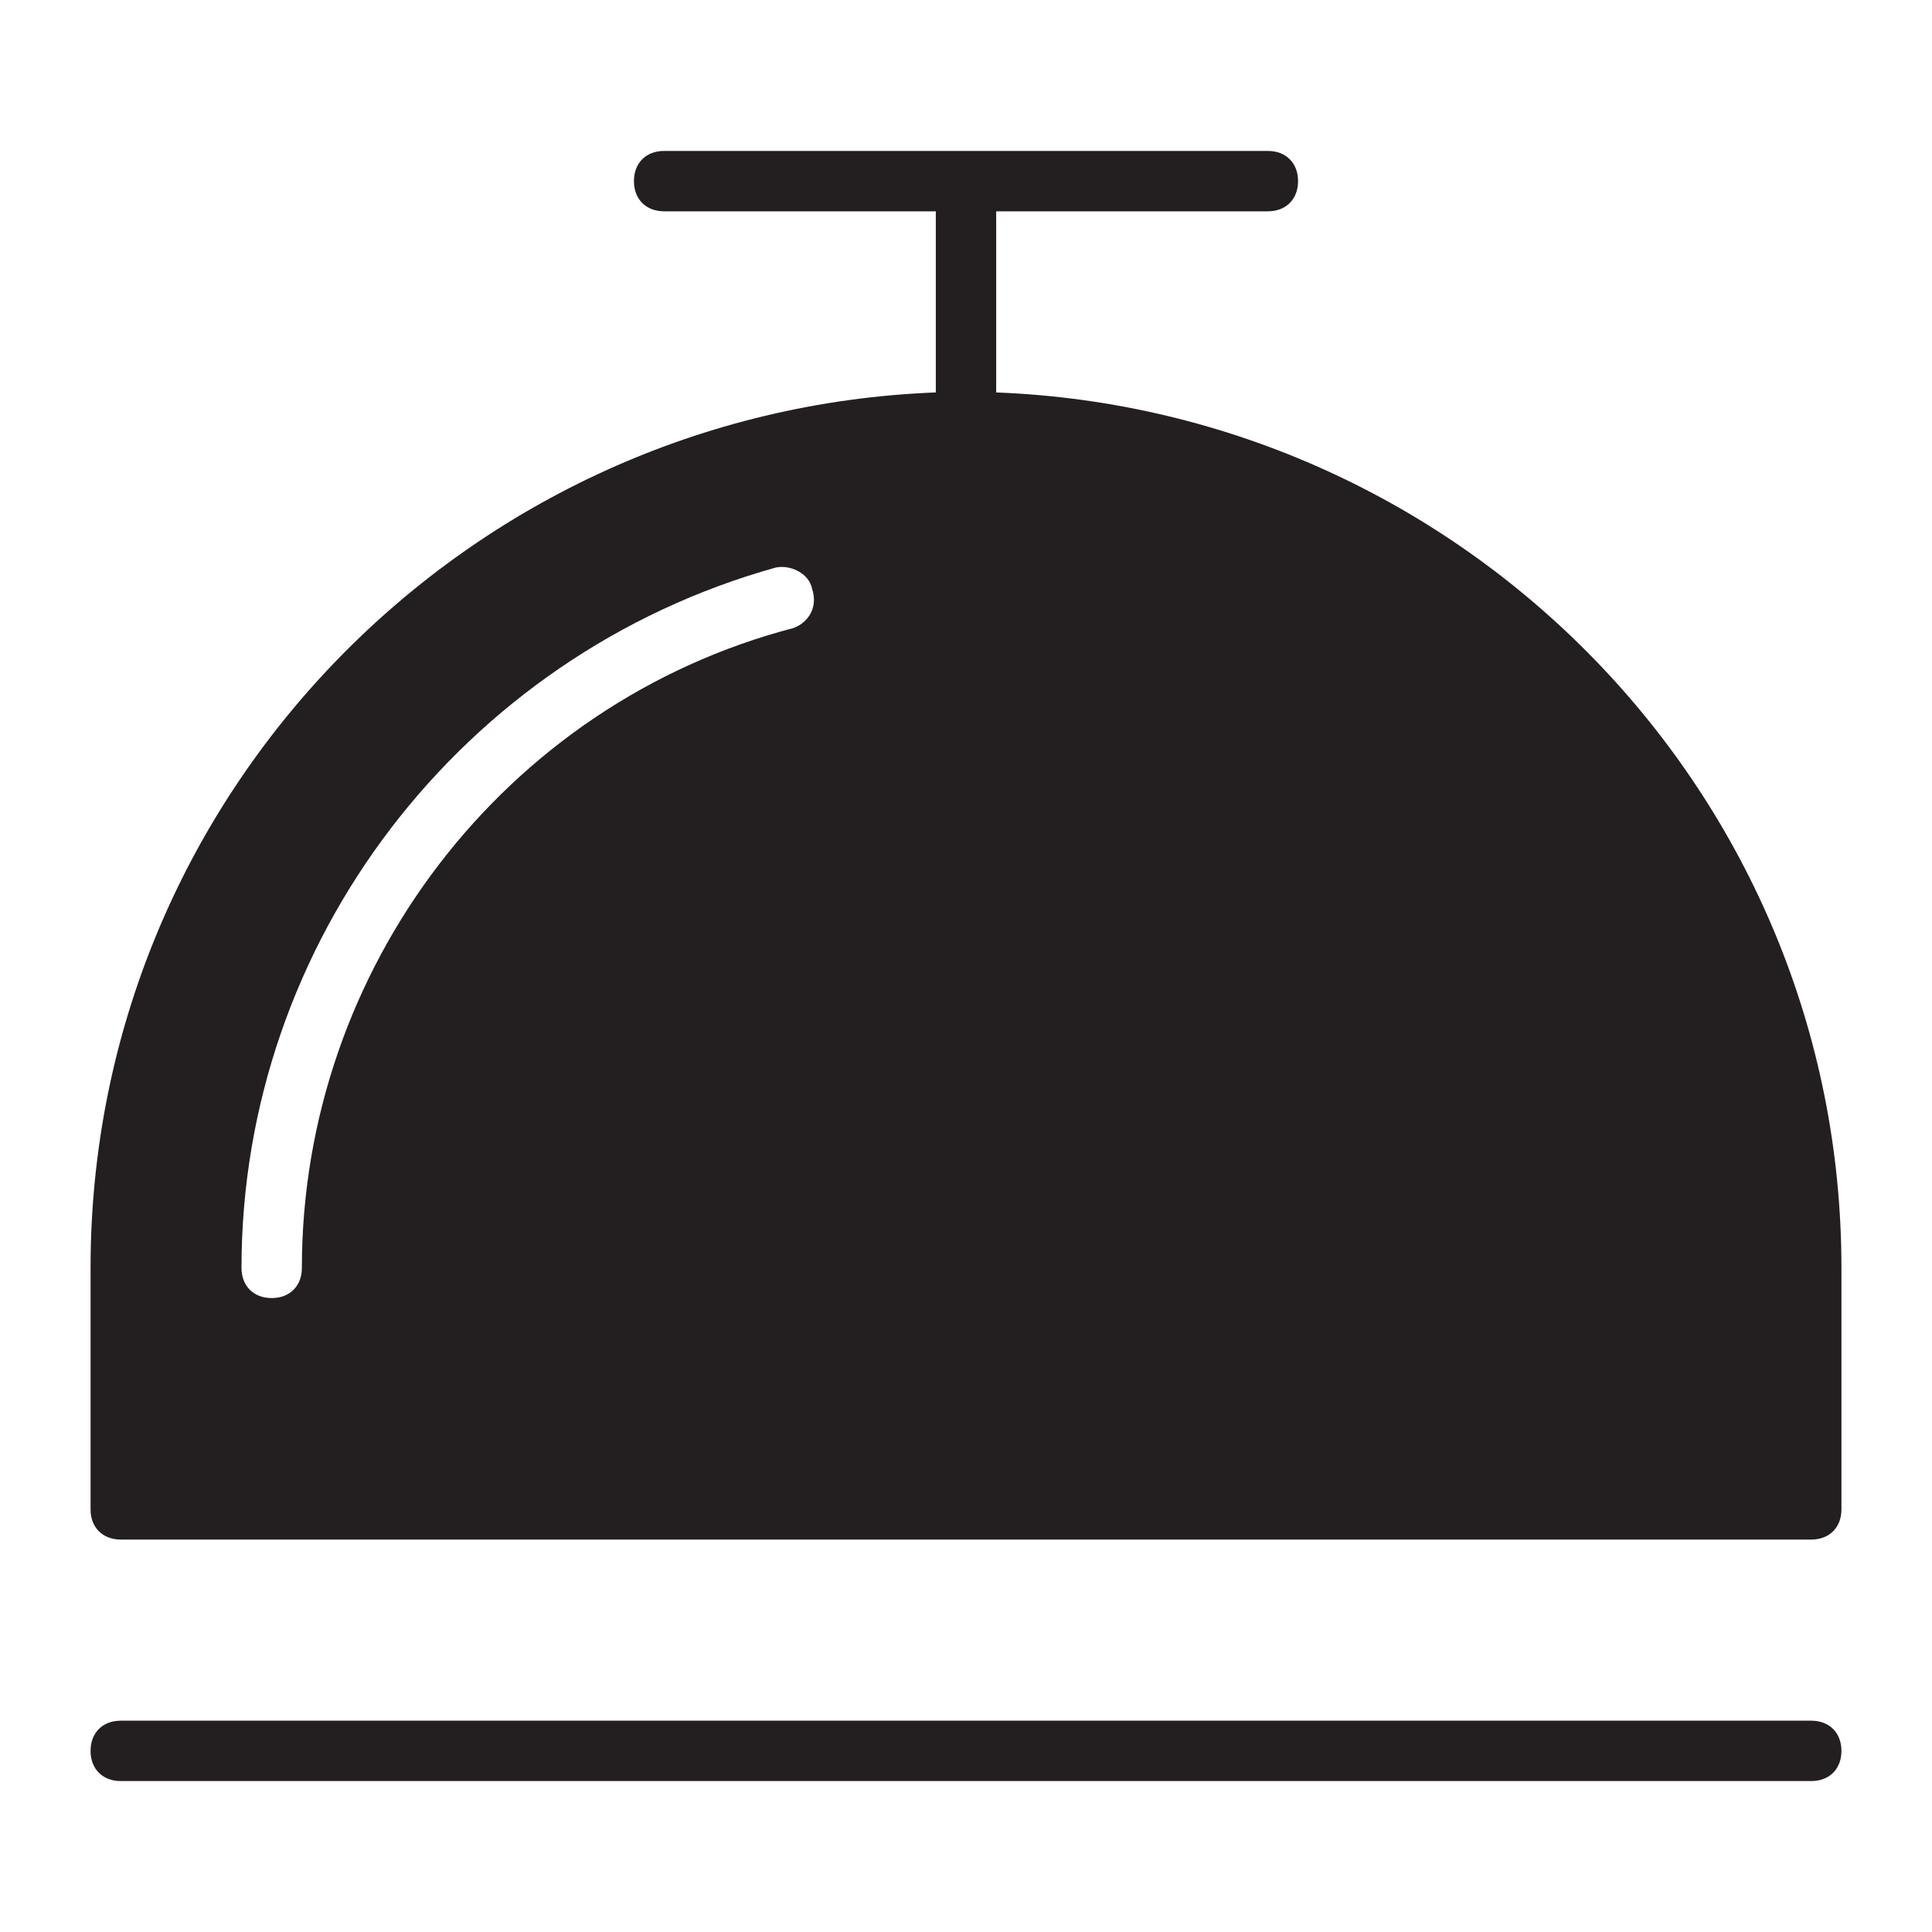 <?xml version="1.0" encoding="utf-8"?>
<!-- Generator: Adobe Illustrator 19.1.0, SVG Export Plug-In . SVG Version: 6.00 Build 0)  -->
<!DOCTYPE svg PUBLIC "-//W3C//DTD SVG 1.1//EN" "http://www.w3.org/Graphics/SVG/1.1/DTD/svg11.dtd">
<svg version="1.1" id="Layer_49" xmlns="http://www.w3.org/2000/svg" xmlns:xlink="http://www.w3.org/1999/xlink" x="0px" y="0px"
	 width="64px" height="64px" viewBox="0 0 64 64" enable-background="new 0 0 64 64" xml:space="preserve">
<path id="color_17_" fill="#231F20" d="M60,59H4c-0.6,0-1-0.4-1-1s0.4-1,1-1h56c0.6,0,1,0.4,1,1S60.6,59,60,59z"/>
<path fill="#231F20" d="M33,13V7h9c0.6,0,1-0.4,1-1s-0.4-1-1-1H22c-0.6,0-1,0.4-1,1s0.4,1,1,1h9v6C15.5,13.6,3,26.3,3,42v8
	c0,0.6,0.4,1,1,1h56c0.6,0,1-0.4,1-1v-8C61,26.3,48.5,13.6,33,13z M26.3,20.8C16.7,23.3,10,32.1,10,42c0,0.6-0.4,1-1,1
	c-0.6,0-1-0.4-1-1c0-10.8,7.3-20.3,17.7-23.2c0.5-0.1,1.1,0.2,1.2,0.7C27.1,20.1,26.8,20.6,26.3,20.8z"/>
</svg>
